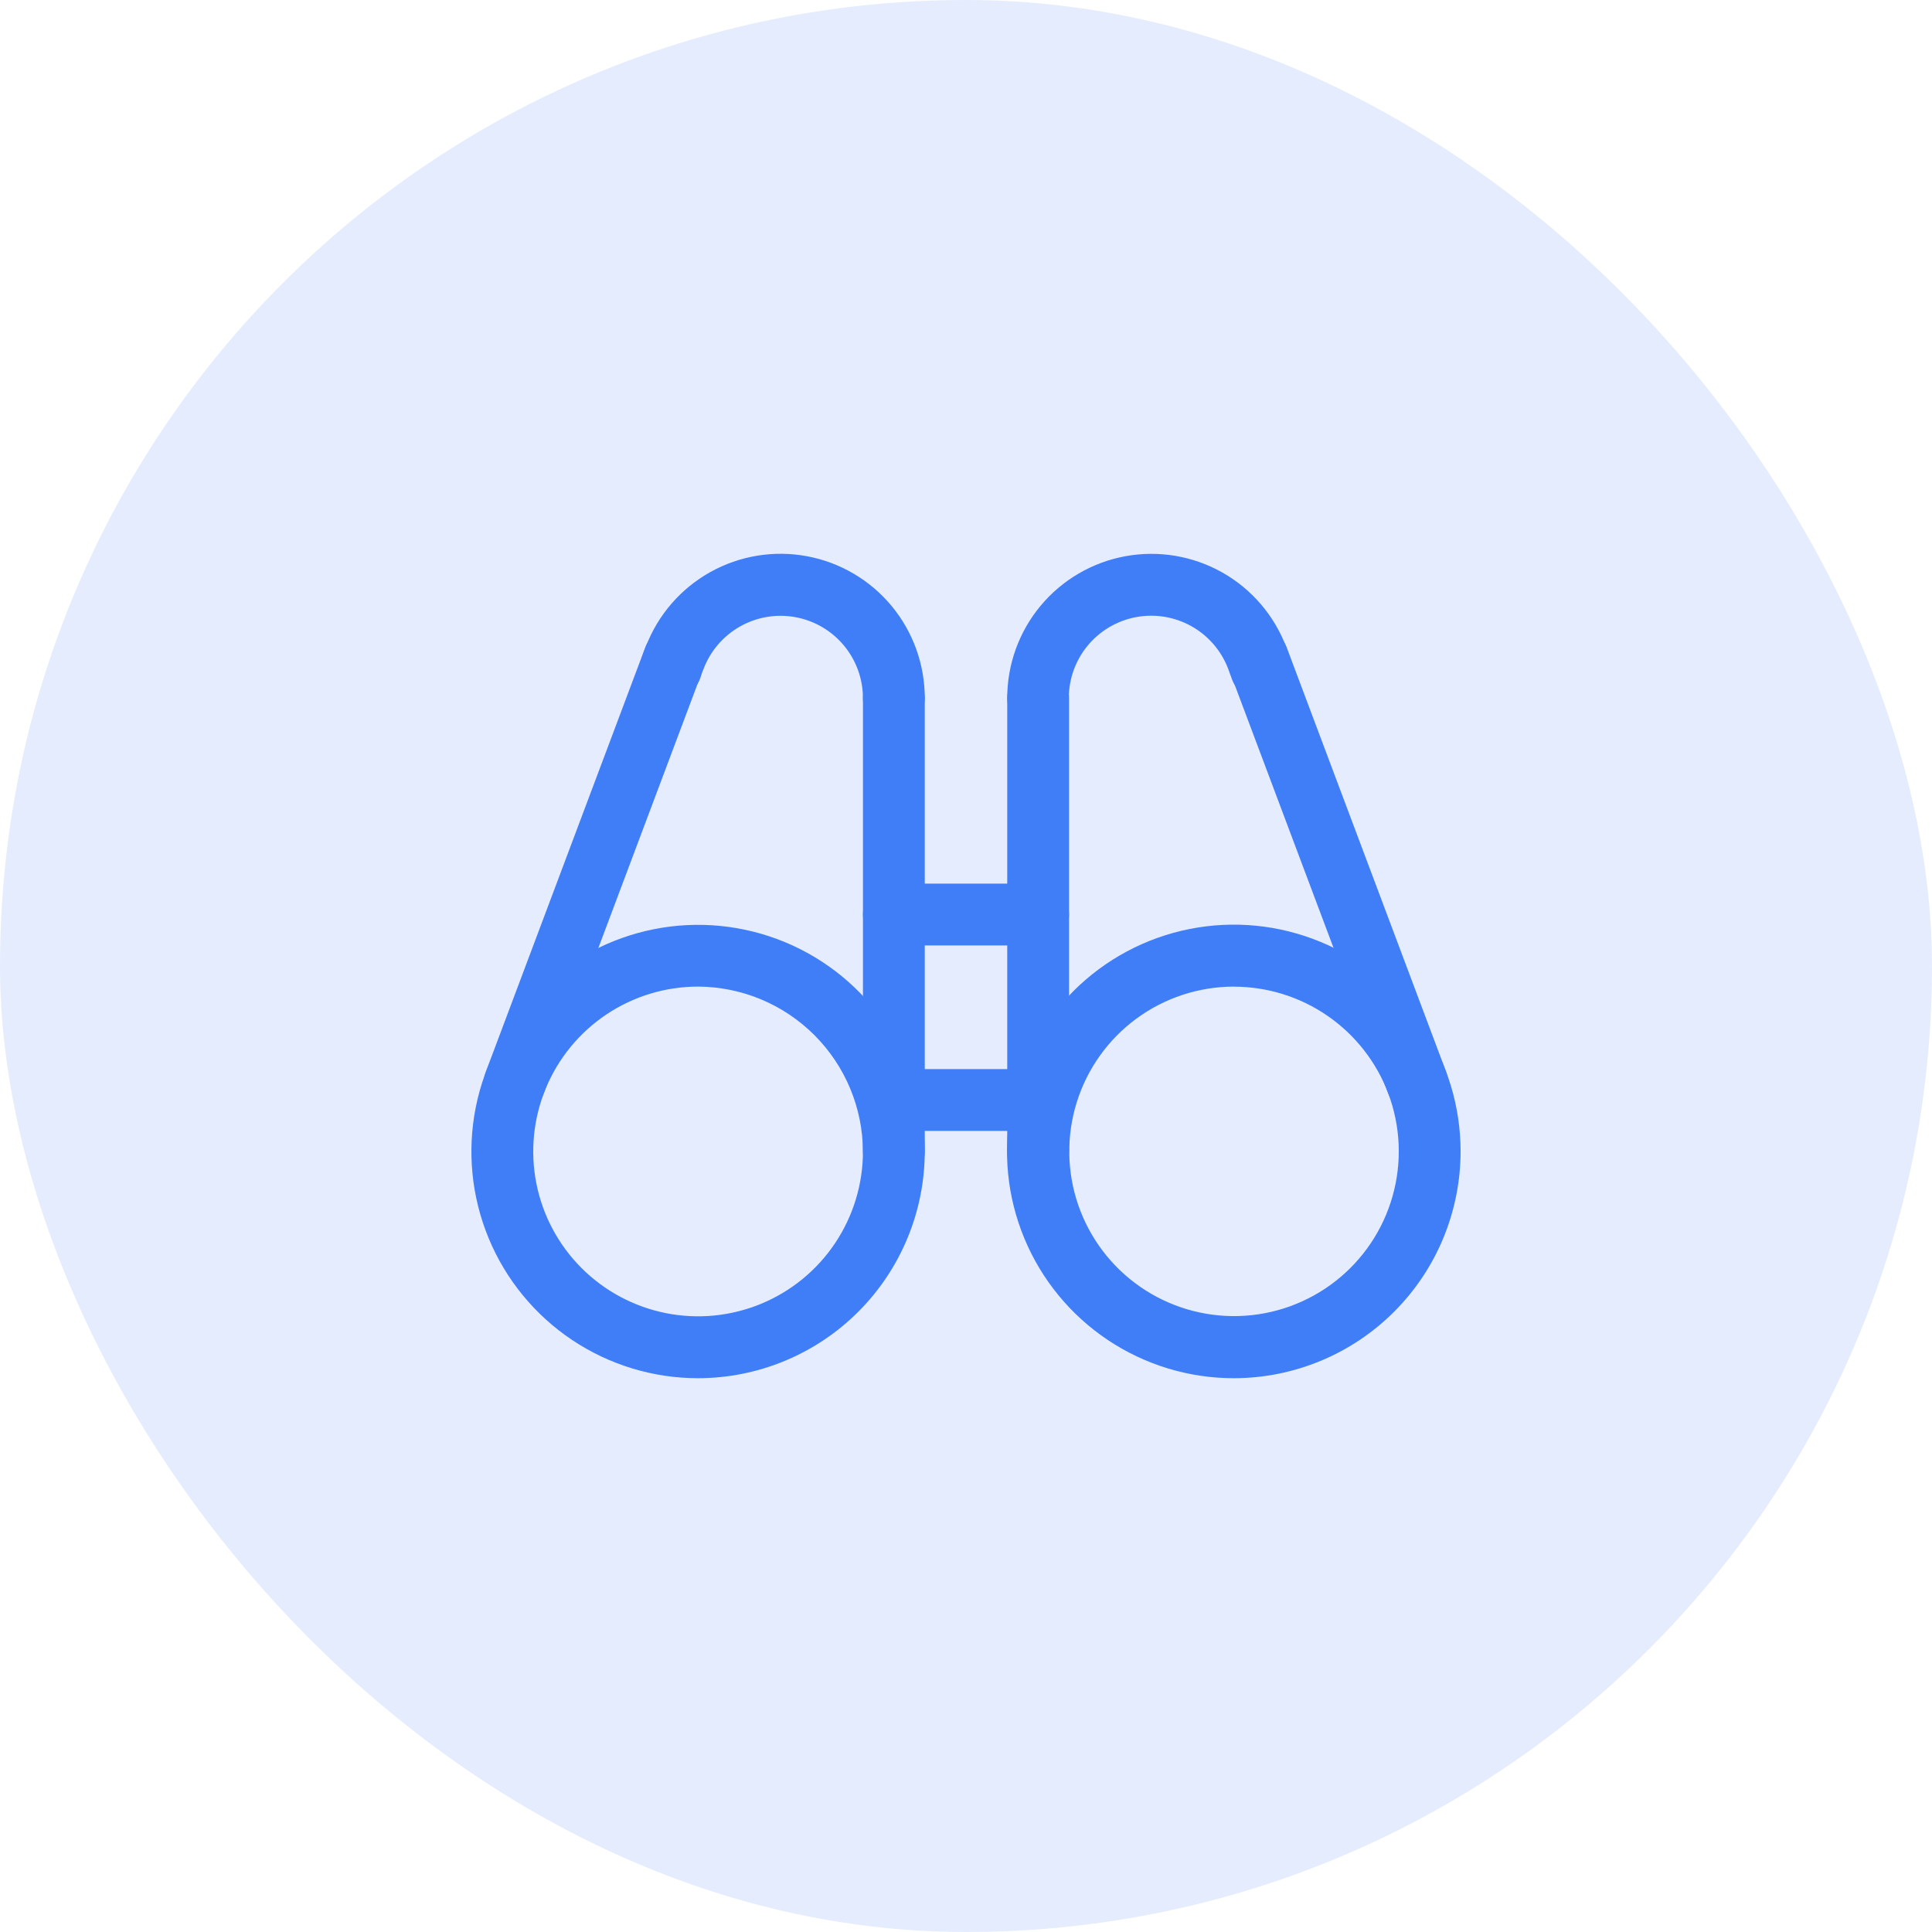 <svg width="150" height="150" viewBox="0 0 150 150" fill="none" xmlns="http://www.w3.org/2000/svg">
<rect width="150" height="150" rx="75" fill="#CDDBFC" fill-opacity="0.5"/>
<path d="M54.2 107.004C50.719 107.004 47.316 105.971 44.422 104.038C41.528 102.104 39.272 99.355 37.94 96.139C36.608 92.923 36.259 89.385 36.938 85.971C37.617 82.556 39.294 79.421 41.755 76.959C44.216 74.498 47.352 72.822 50.766 72.143C54.18 71.463 57.719 71.812 60.935 73.144C64.151 74.476 66.9 76.732 68.833 79.626C70.767 82.52 71.799 85.923 71.799 89.404C71.794 94.07 69.938 98.543 66.638 101.843C63.339 105.142 58.866 106.998 54.2 107.004ZM54.2 76.599C51.668 76.599 49.194 77.35 47.089 78.756C44.984 80.163 43.343 82.162 42.374 84.501C41.406 86.839 41.152 89.413 41.646 91.896C42.14 94.379 43.359 96.659 45.149 98.449C46.939 100.239 49.22 101.458 51.703 101.952C54.185 102.446 56.759 102.193 59.098 101.224C61.437 100.255 63.436 98.615 64.842 96.51C66.249 94.405 66.999 91.93 66.999 89.399C66.982 86.01 65.627 82.764 63.231 80.368C60.834 77.971 57.589 76.617 54.2 76.599Z" fill="#407EF8"/>
<path d="M69.399 91.805C68.763 91.805 68.152 91.552 67.702 91.102C67.252 90.652 66.999 90.041 66.999 89.405V54.206C66.999 53.569 67.252 52.959 67.702 52.508C68.152 52.058 68.763 51.805 69.399 51.805C70.036 51.805 70.646 52.058 71.096 52.508C71.546 52.959 71.799 53.569 71.799 54.206V89.405C71.799 89.72 71.737 90.032 71.617 90.323C71.496 90.614 71.319 90.879 71.096 91.102C70.874 91.325 70.609 91.501 70.318 91.622C70.026 91.743 69.714 91.805 69.399 91.805Z" fill="#407EF8"/>
<path d="M39.969 86.453C39.68 86.454 39.394 86.402 39.124 86.3C38.829 86.189 38.558 86.021 38.328 85.805C38.098 85.59 37.913 85.331 37.782 85.044C37.652 84.757 37.58 84.447 37.569 84.132C37.559 83.817 37.611 83.503 37.722 83.208L50.099 50.261C50.323 49.666 50.775 49.183 51.354 48.921C51.641 48.791 51.951 48.718 52.266 48.708C52.581 48.698 52.894 48.749 53.189 48.861C53.484 48.971 53.754 49.139 53.984 49.355C54.214 49.57 54.4 49.829 54.529 50.115C54.66 50.403 54.732 50.712 54.742 51.027C54.752 51.342 54.701 51.656 54.59 51.951L42.213 84.898C42.041 85.355 41.734 85.749 41.332 86.026C40.931 86.304 40.454 86.453 39.966 86.453H39.969Z" fill="#407EF8"/>
<path d="M69.399 56.605C68.763 56.605 68.152 56.352 67.702 55.902C67.252 55.452 66.999 54.842 66.999 54.205C66.999 52.709 66.474 51.26 65.515 50.111C64.557 48.961 63.226 48.185 61.754 47.916C60.282 47.646 58.762 47.902 57.459 48.638C56.156 49.373 55.152 50.543 54.622 51.942C54.55 52.097 54.49 52.257 54.442 52.421C54.283 53.038 53.886 53.566 53.338 53.89C52.789 54.213 52.135 54.306 51.519 54.147C50.902 53.989 50.374 53.591 50.05 53.043C49.726 52.495 49.634 51.84 49.792 51.224C49.891 50.862 50.013 50.507 50.158 50.161C51.099 47.722 52.864 45.69 55.147 44.416C57.43 43.142 60.086 42.706 62.656 43.186C65.226 43.665 67.547 45.028 69.217 47.039C70.887 49.051 71.801 51.583 71.799 54.197C71.799 54.834 71.547 55.444 71.097 55.894C70.646 56.344 70.036 56.597 69.399 56.597V56.605Z" fill="#407EF8"/>
<path d="M80.601 56.606C79.964 56.606 79.354 56.353 78.903 55.903C78.453 55.453 78.201 54.842 78.201 54.206C78.198 51.583 79.116 49.043 80.795 47.028C82.474 45.014 84.807 43.652 87.387 43.182C89.967 42.712 92.63 43.163 94.912 44.455C97.193 45.748 98.948 47.801 99.871 50.256L100.14 51.047C100.256 51.347 100.31 51.667 100.299 51.989C100.289 52.311 100.213 52.627 100.078 52.919C99.943 53.211 99.75 53.472 99.511 53.688C99.273 53.904 98.993 54.07 98.689 54.176C98.385 54.282 98.063 54.325 97.742 54.304C97.421 54.283 97.108 54.197 96.82 54.052C96.533 53.908 96.278 53.706 96.07 53.461C95.862 53.215 95.705 52.931 95.609 52.623L95.34 51.886C94.8 50.495 93.791 49.336 92.487 48.611C91.183 47.885 89.666 47.639 88.199 47.914C86.733 48.189 85.408 48.968 84.455 50.116C83.502 51.265 82.981 52.711 82.982 54.203C82.982 54.839 82.729 55.45 82.279 55.9C81.829 56.35 81.218 56.603 80.582 56.603L80.601 56.606Z" fill="#407EF8"/>
<path d="M80.601 91.805C79.964 91.805 79.354 91.552 78.903 91.102C78.453 90.652 78.201 90.041 78.201 89.405V54.206C78.201 53.569 78.453 52.959 78.903 52.508C79.354 52.058 79.964 51.805 80.601 51.805C81.237 51.805 81.848 52.058 82.298 52.508C82.748 52.959 83.001 53.569 83.001 54.206V89.405C83.001 89.72 82.939 90.032 82.818 90.323C82.697 90.614 82.521 90.879 82.298 91.102C82.075 91.325 81.81 91.501 81.519 91.622C81.228 91.743 80.916 91.805 80.601 91.805Z" fill="#407EF8"/>
<path d="M110.029 86.455C109.54 86.456 109.063 86.307 108.662 86.029C108.26 85.751 107.953 85.357 107.782 84.9L95.405 51.953C95.181 51.357 95.202 50.697 95.465 50.117C95.728 49.537 96.211 49.085 96.807 48.861C97.402 48.637 98.063 48.659 98.643 48.922C99.222 49.185 99.674 49.667 99.898 50.263L112.275 83.21C112.499 83.806 112.477 84.466 112.214 85.046C111.951 85.626 111.469 86.077 110.873 86.302C110.603 86.404 110.317 86.456 110.029 86.455Z" fill="#407EF8"/>
<path d="M95.8 107.004C92.317 107.006 88.912 105.974 86.015 104.04C83.118 102.106 80.86 99.356 79.526 96.138C78.193 92.921 77.843 89.38 78.522 85.963C79.201 82.547 80.879 79.409 83.342 76.946C85.805 74.483 88.943 72.806 92.359 72.127C95.775 71.448 99.317 71.797 102.534 73.131C105.752 74.464 108.502 76.722 110.436 79.619C112.37 82.516 113.402 85.921 113.4 89.405C113.394 94.07 111.538 98.544 108.239 101.843C104.94 105.142 100.466 106.998 95.8 107.004ZM95.8 76.6C93.075 76.602 90.421 77.474 88.226 79.09C86.031 80.706 84.41 82.98 83.598 85.582C82.787 88.184 82.827 90.977 83.714 93.554C84.601 96.131 86.288 98.358 88.529 99.909C90.77 101.46 93.448 102.255 96.172 102.177C98.897 102.1 101.525 101.154 103.675 99.478C105.824 97.803 107.382 95.484 108.121 92.861C108.861 90.237 108.743 87.447 107.785 84.895C106.866 82.459 105.227 80.361 103.086 78.88C100.945 77.4 98.403 76.606 95.8 76.605V76.6Z" fill="#407EF8"/>
<path d="M80.6 87.804H69.402C68.765 87.804 68.155 87.551 67.705 87.101C67.255 86.651 67.002 86.04 67.002 85.404C67.002 84.767 67.255 84.157 67.705 83.707C68.155 83.257 68.765 83.004 69.402 83.004H80.6C81.237 83.004 81.847 83.257 82.298 83.707C82.748 84.157 83.001 84.767 83.001 85.404C83.001 86.04 82.748 86.651 82.298 87.101C81.847 87.551 81.237 87.804 80.6 87.804Z" fill="#407EF8"/>
<path d="M80.6 73.403H69.402C68.765 73.403 68.155 73.15 67.705 72.7C67.255 72.25 67.002 71.64 67.002 71.003C67.002 70.367 67.255 69.756 67.705 69.306C68.155 68.856 68.765 68.603 69.402 68.603H80.6C81.237 68.603 81.847 68.856 82.298 69.306C82.748 69.756 83.001 70.367 83.001 71.003C83.001 71.64 82.748 72.25 82.298 72.7C81.847 73.15 81.237 73.403 80.6 73.403Z" fill="#407EF8"/>
</svg>

